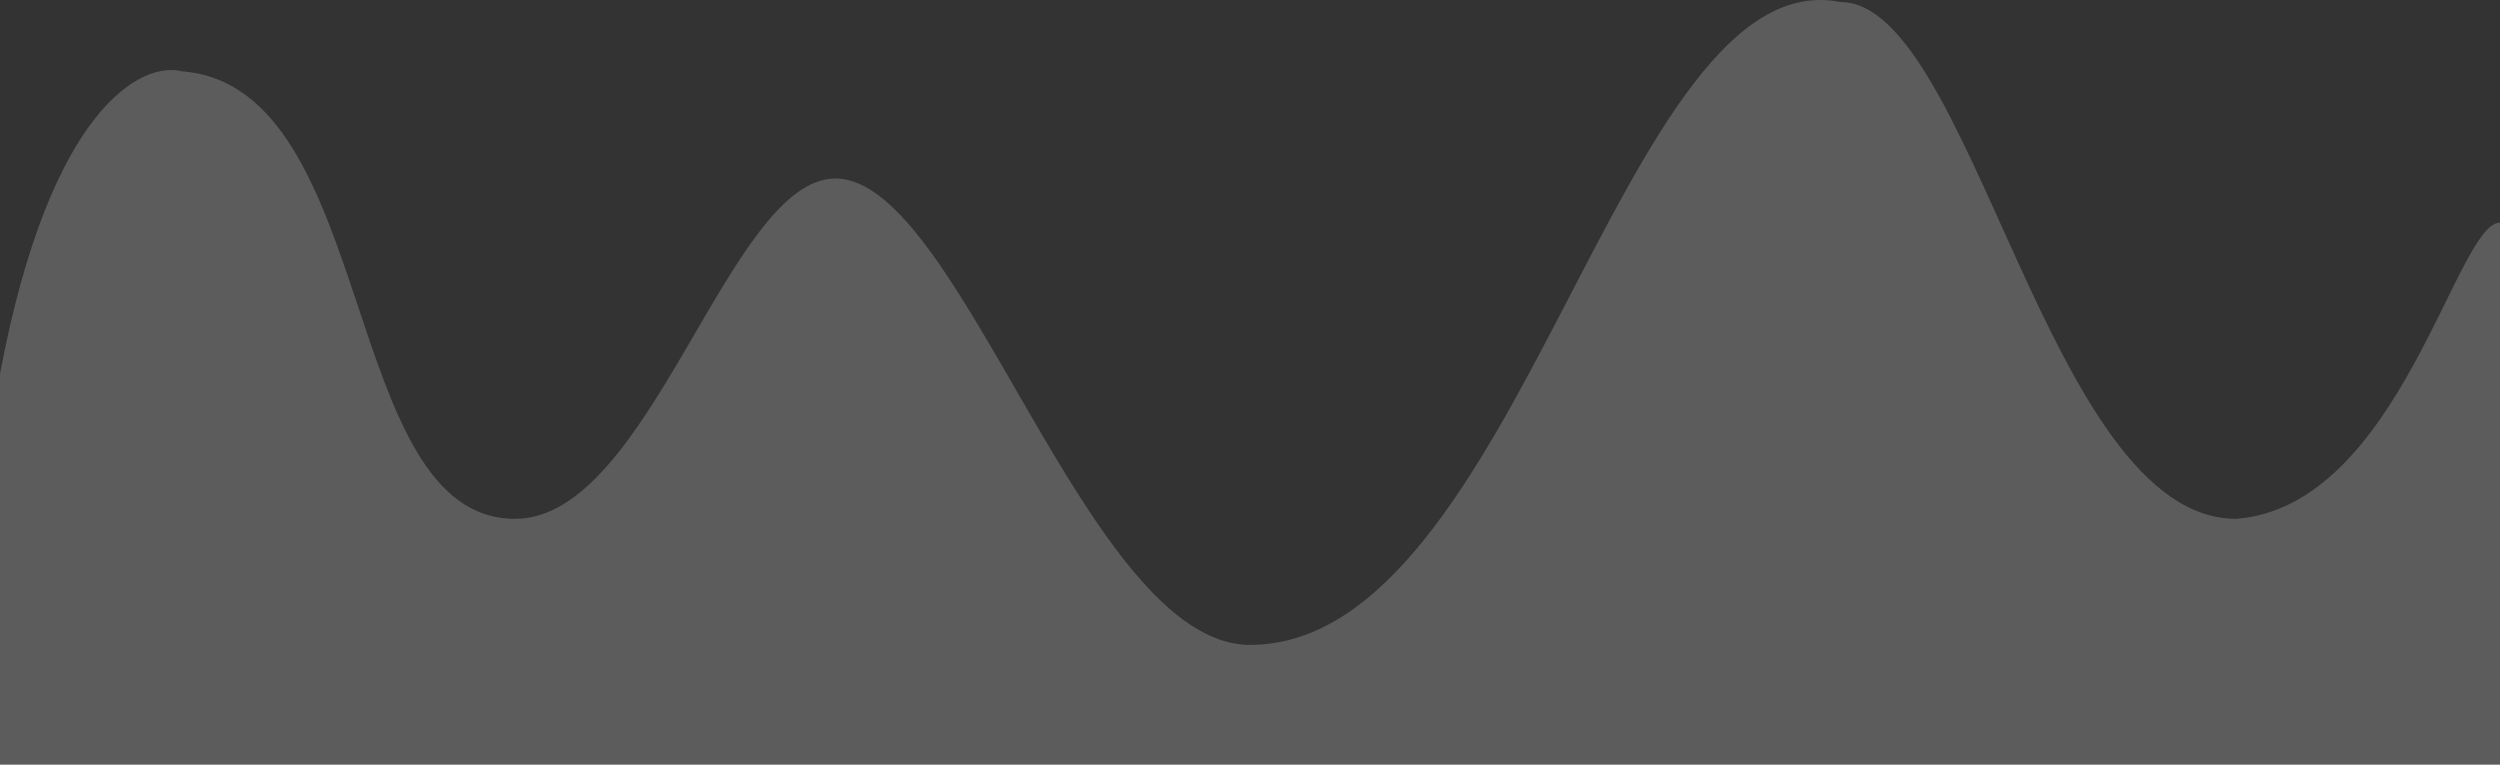 <svg width="752" height="230" viewBox="0 0 752 230" fill="none" xmlns="http://www.w3.org/2000/svg">
<rect x="0" y="0" width="752" height="230" fill="#333333" stroke="none"/>
<path d="M672.643 156.065C721.769 152.274 738.774 66.965 752 66.965V230H0V112.463C15.116 32.082 42.828 18.307 54.794 21.466C113.745 26.016 102.03 156.065 154.935 156.065C195.747 156.065 219.176 53.694 251.296 53.694C289.085 53.694 326.874 193.981 376 193.981C457.246 193.98 487.477 -12.658 553.608 0.613C593.286 0.613 615.96 156.065 672.643 156.065Z" fill="white" fill-opacity="0.2"/>
</svg>
